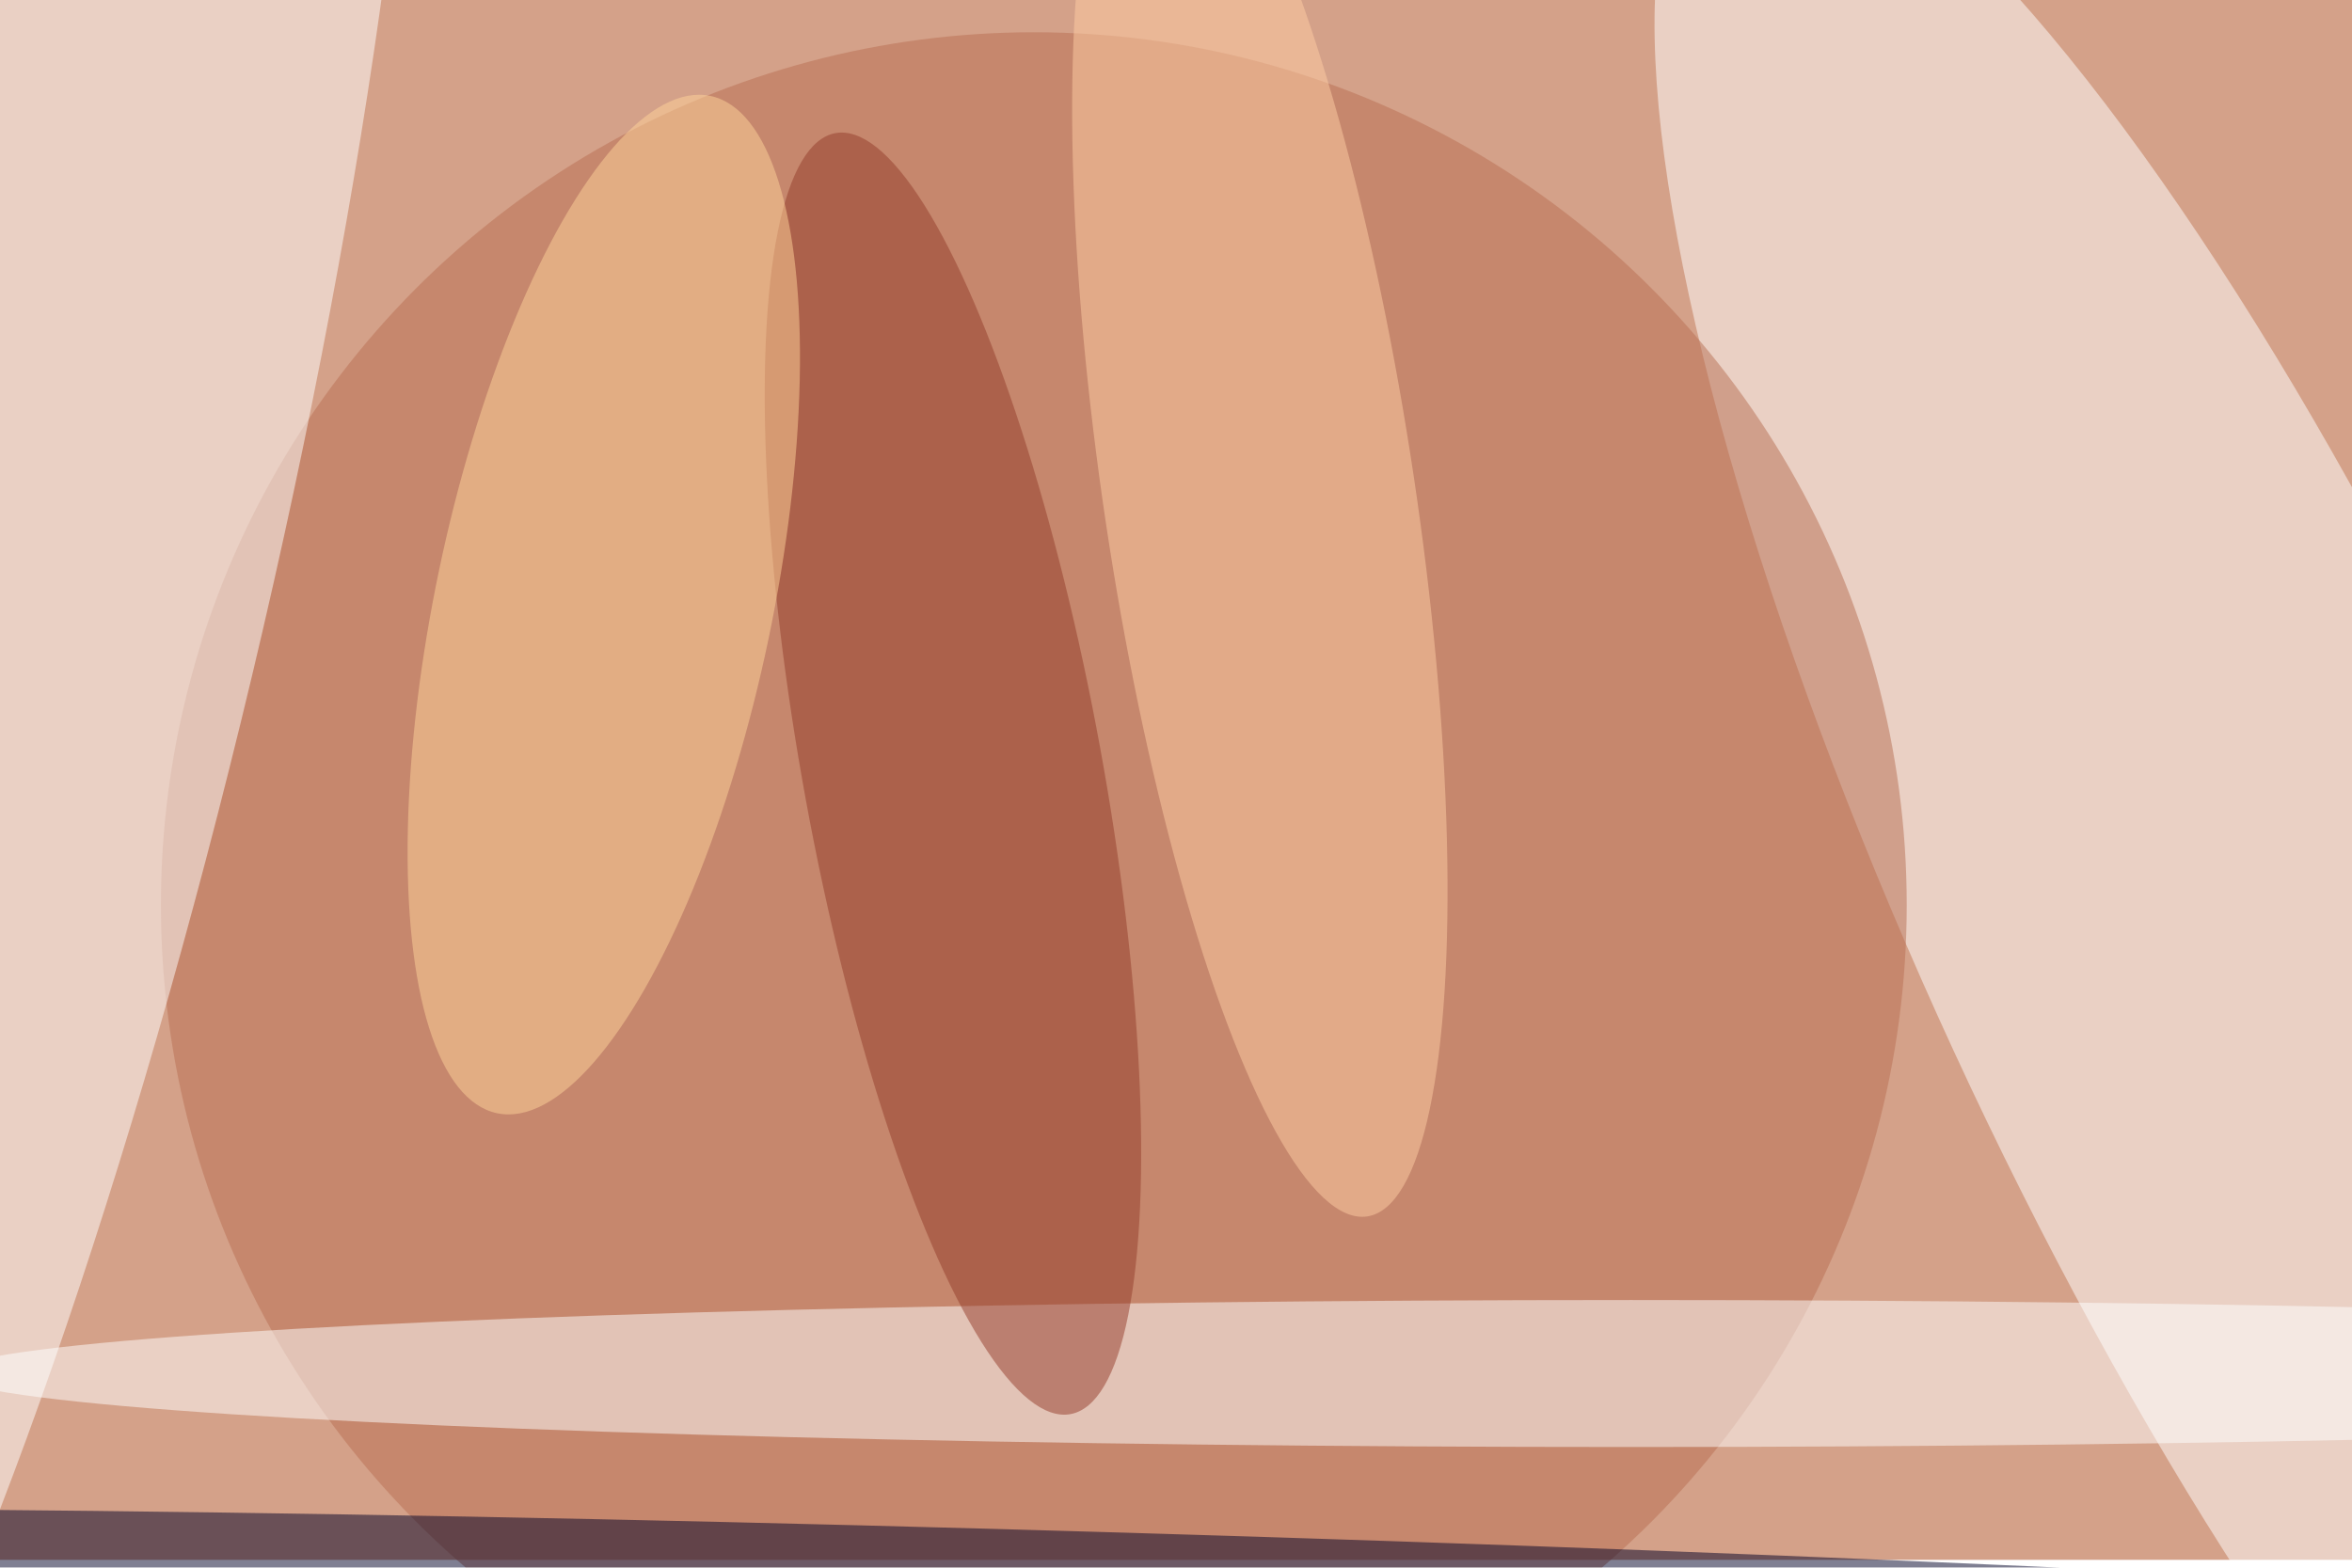 <svg xmlns="http://www.w3.org/2000/svg" viewBox="0 0 900 600"><filter id="b"><feGaussianBlur stdDeviation="12" /></filter><path fill="#d4a189" d="M0 0h900v597H0z"/><g filter="url(#b)" transform="translate(1.8 1.8) scale(3.516)" fill-opacity=".5"><ellipse fill="#fff" rx="1" ry="1" transform="matrix(-55.016 -119.258 30.171 -13.919 242.3 100)"/><ellipse fill="#b86f53" cx="112" cy="98" rx="95" ry="95"/><ellipse fill="#fff" rx="1" ry="1" transform="matrix(26.616 6.347 -36.109 151.431 .3 66.7)"/><ellipse fill="#000027" rx="1" ry="1" transform="matrix(224.039 6.649 -.213 7.182 121.5 173.5)"/><ellipse fill="#fff" cx="177" cy="149" rx="183" ry="8"/><ellipse fill="#953d2b" rx="1" ry="1" transform="matrix(15.998 -2.936 12.796 69.72 103.2 83.7)"/><ellipse fill="#ffcea4" rx="1" ry="1" transform="matrix(11.685 77.999 -16.755 2.51 136.6 53.9)"/><ellipse fill="#ffd59b" rx="1" ry="1" transform="matrix(11.605 -55.368 17.923 3.757 65.2 65.3)"/></g></svg>